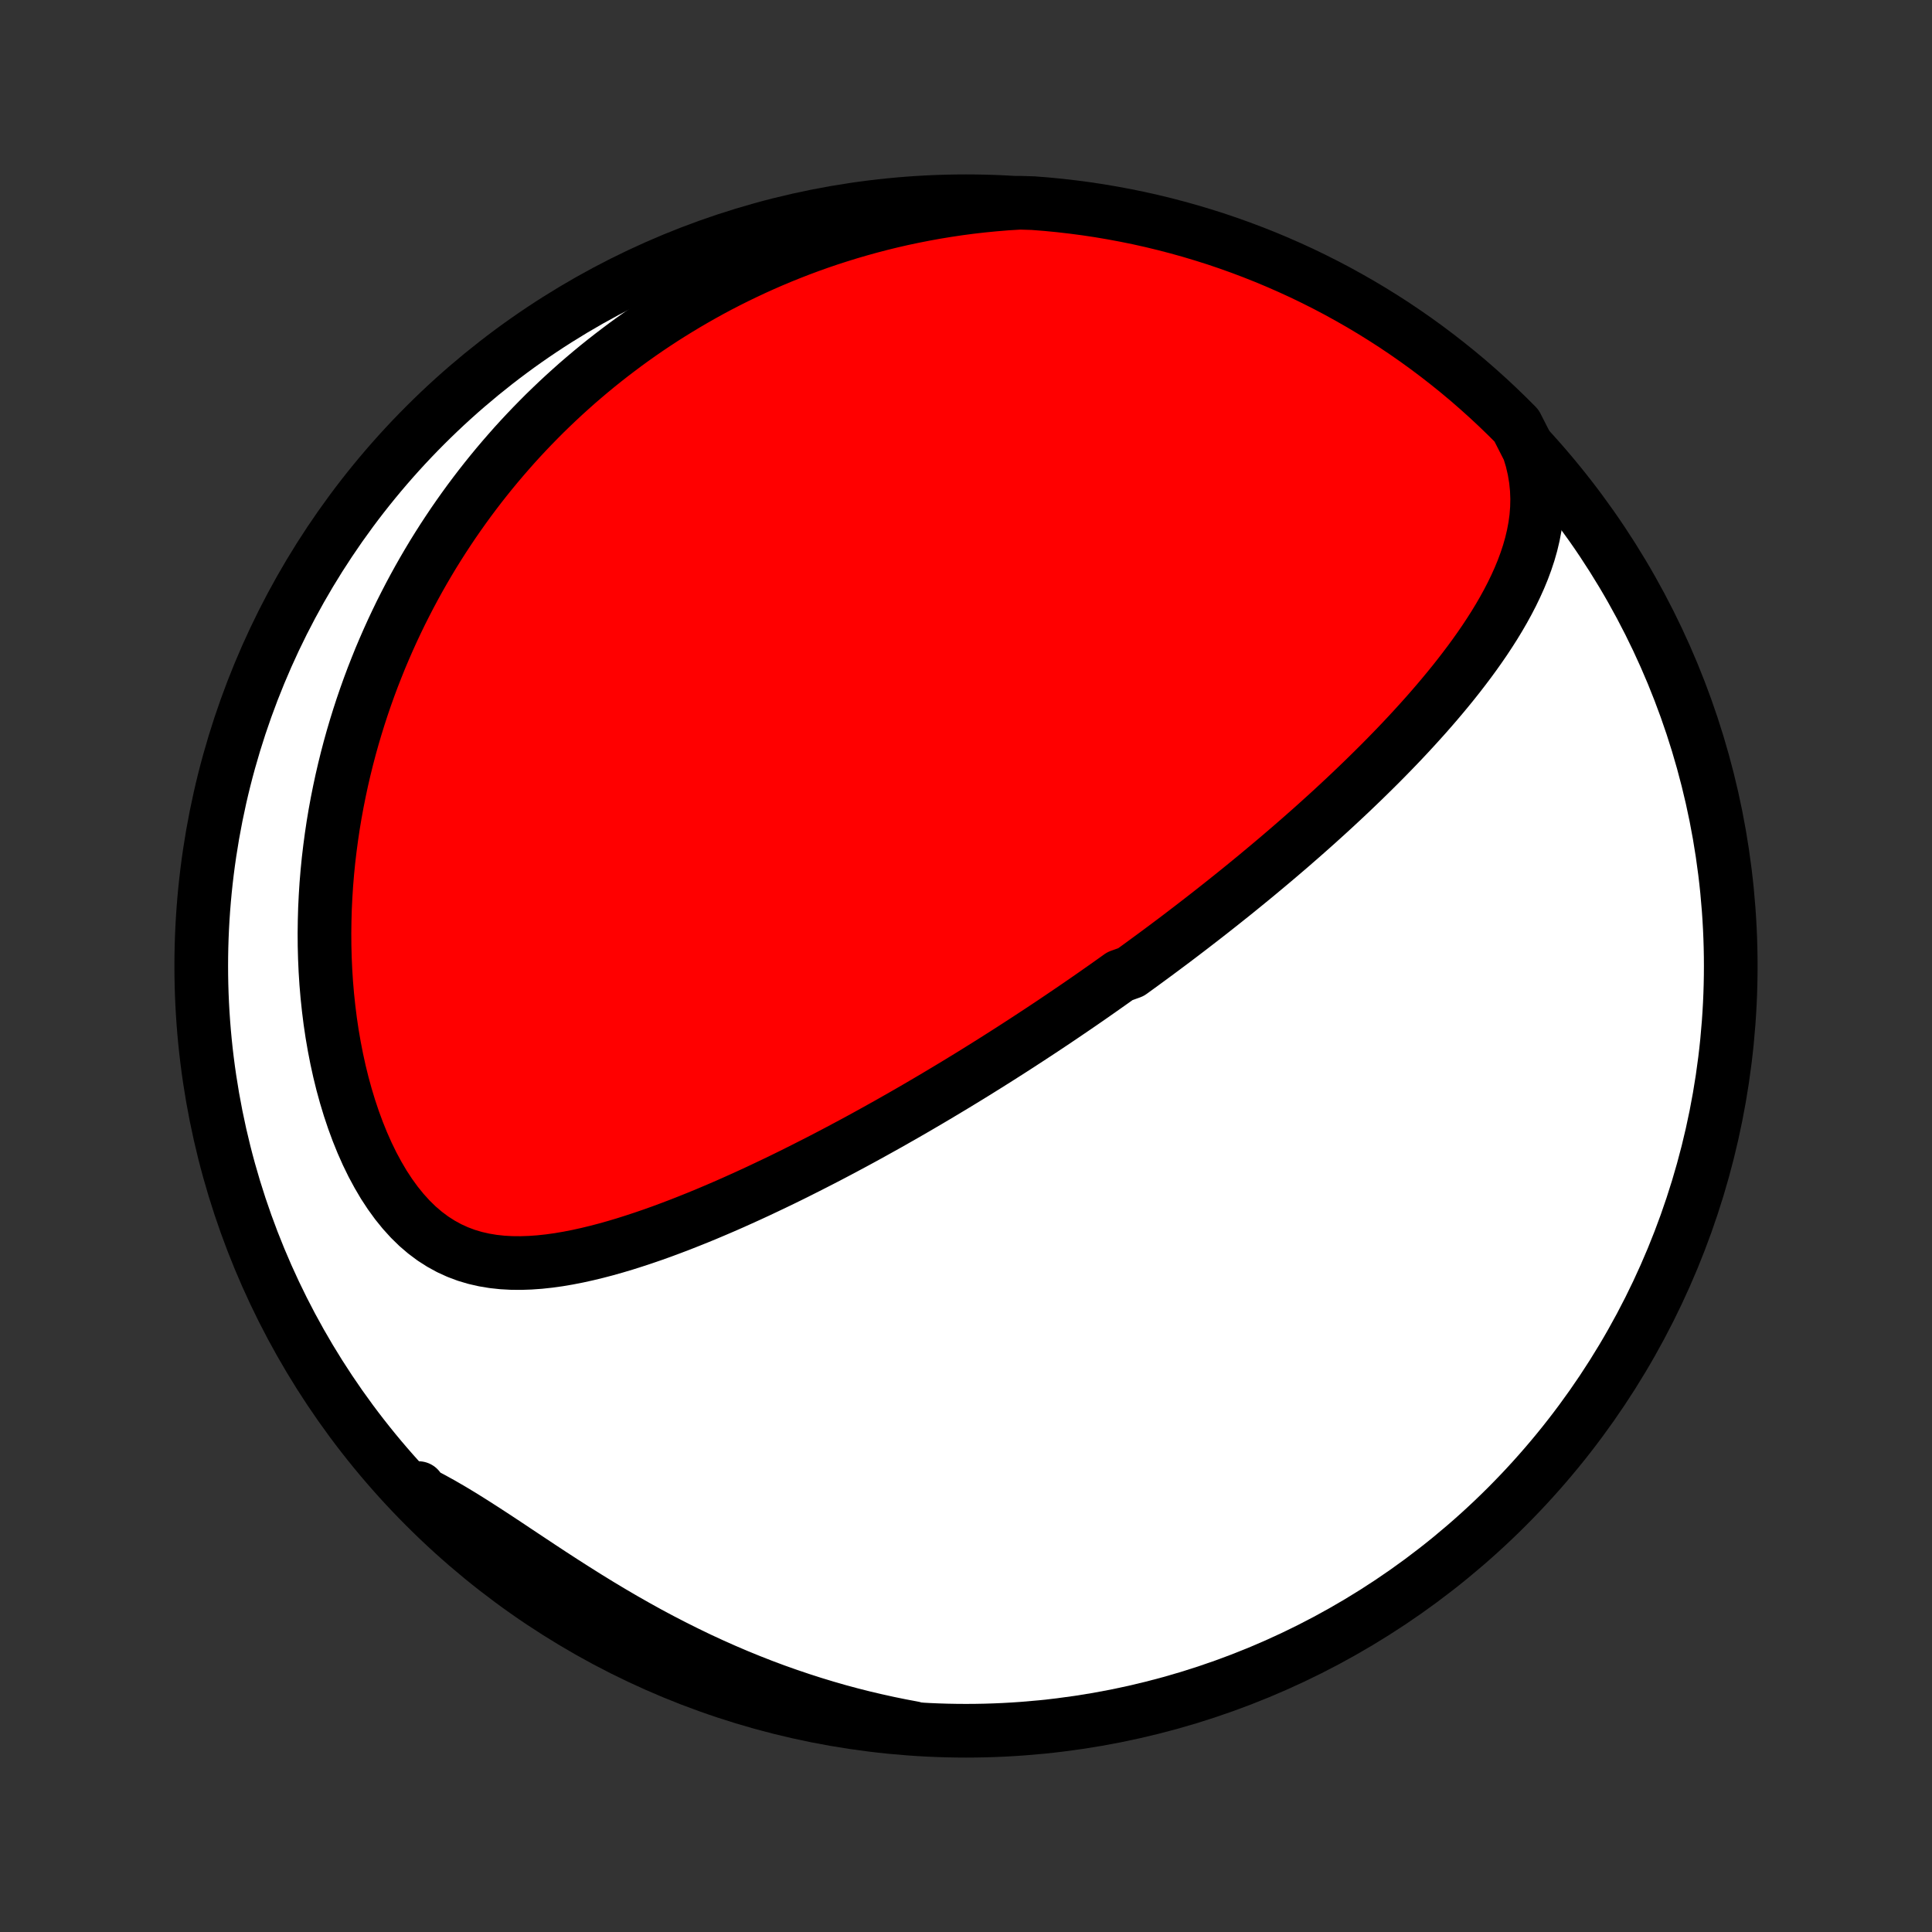 <?xml version="1.0" encoding="utf-8" standalone="no"?>
<!DOCTYPE svg PUBLIC "-//W3C//DTD SVG 1.1//EN"
  "http://www.w3.org/Graphics/SVG/1.1/DTD/svg11.dtd">
<!-- Created with matplotlib (http://matplotlib.org/) -->
<svg height="72pt" version="1.1" viewBox="0 0 72 72" width="72pt" xmlns="http://www.w3.org/2000/svg" xmlns:xlink="http://www.w3.org/1999/xlink">
 <rect x="0" y="0" width="72" height="72" fill="#333333" stroke="none"/>
 <defs>
  <style type="text/css">
*{stroke-linecap:butt;stroke-linejoin:round;}
  </style>
 </defs>
 <g id="figure_1">
  <g id="patch_1">
   <path d="
M0 72
L72 72
L72 0
L0 0
z
" style="fill:none;"/>
  </g>
  <g id="axes_1">
   <g id="PatchCollection_1">
    <defs>
     <path d="
M36 -7.5
C43.558 -7.5 50.808 -10.503 56.153 -15.848
C61.497 -21.192 64.5 -28.442 64.5 -36
C64.5 -43.558 61.497 -50.808 56.153 -56.153
C50.808 -61.497 43.558 -64.5 36 -64.5
C28.442 -64.5 21.192 -61.497 15.848 -56.153
C10.503 -50.808 7.5 -43.558 7.5 -36
C7.5 -28.442 10.503 -21.192 15.848 -15.848
C21.192 -10.503 28.442 -7.5 36 -7.5
z
" id="C0_0_a811fe30f3"/>
     <path d="
M56.975 -55.238
L57.089 -54.863
L57.175 -54.493
L57.236 -54.127
L57.272 -53.767
L57.286 -53.412
L57.278 -53.063
L57.251 -52.719
L57.205 -52.381
L57.142 -52.048
L57.064 -51.72
L56.972 -51.397
L56.867 -51.079
L56.751 -50.766
L56.624 -50.458
L56.487 -50.154
L56.342 -49.854
L56.189 -49.559
L56.029 -49.268
L55.862 -48.98
L55.69 -48.697
L55.512 -48.418
L55.33 -48.142
L55.143 -47.87
L54.953 -47.602
L54.759 -47.337
L54.562 -47.076
L54.363 -46.818
L54.161 -46.563
L53.957 -46.312
L53.752 -46.065
L53.545 -45.82
L53.336 -45.578
L53.127 -45.34
L52.916 -45.105
L52.705 -44.873
L52.493 -44.643
L52.281 -44.417
L52.068 -44.193
L51.855 -43.973
L51.642 -43.755
L51.428 -43.539
L51.215 -43.327
L51.002 -43.117
L50.789 -42.909
L50.576 -42.704
L50.364 -42.501
L50.152 -42.301
L49.94 -42.103
L49.729 -41.907
L49.518 -41.713
L49.307 -41.522
L49.097 -41.332
L48.888 -41.145
L48.678 -40.959
L48.47 -40.776
L48.261 -40.594
L48.054 -40.414
L47.846 -40.236
L47.64 -40.06
L47.433 -39.885
L47.227 -39.712
L47.022 -39.541
L46.817 -39.37
L46.612 -39.202
L46.408 -39.035
L46.204 -38.869
L46 -38.704
L45.796 -38.541
L45.593 -38.379
L45.39 -38.218
L45.188 -38.059
L44.985 -37.9
L44.782 -37.742
L44.58 -37.586
L44.378 -37.43
L44.175 -37.275
L43.973 -37.121
L43.771 -36.968
L43.568 -36.816
L43.366 -36.665
L43.163 -36.514
L42.96 -36.364
L42.757 -36.215
L42.554 -36.066
L42.35 -35.918
L42.146 -35.77
L41.736 -35.623
L41.531 -35.476
L41.325 -35.33
L41.118 -35.184
L40.91 -35.038
L40.703 -34.893
L40.494 -34.748
L40.284 -34.603
L40.074 -34.459
L39.862 -34.315
L39.65 -34.171
L39.437 -34.027
L39.223 -33.883
L39.008 -33.74
L38.791 -33.596
L38.573 -33.453
L38.354 -33.309
L38.134 -33.166
L37.912 -33.022
L37.689 -32.878
L37.465 -32.735
L37.239 -32.591
L37.011 -32.447
L36.782 -32.303
L36.551 -32.159
L36.318 -32.014
L36.084 -31.87
L35.847 -31.725
L35.609 -31.58
L35.368 -31.435
L35.126 -31.29
L34.882 -31.144
L34.635 -30.998
L34.386 -30.852
L34.135 -30.705
L33.882 -30.559
L33.626 -30.412
L33.367 -30.265
L33.107 -30.117
L32.843 -29.97
L32.577 -29.822
L32.309 -29.674
L32.038 -29.526
L31.764 -29.378
L31.487 -29.23
L31.207 -29.081
L30.925 -28.933
L30.64 -28.785
L30.351 -28.637
L30.06 -28.489
L29.766 -28.341
L29.469 -28.193
L29.169 -28.046
L28.866 -27.9
L28.559 -27.754
L28.25 -27.608
L27.938 -27.464
L27.623 -27.321
L27.305 -27.178
L26.984 -27.037
L26.66 -26.898
L26.334 -26.76
L26.004 -26.624
L25.672 -26.491
L25.337 -26.359
L25 -26.231
L24.661 -26.105
L24.319 -25.983
L23.975 -25.865
L23.629 -25.751
L23.282 -25.641
L22.933 -25.537
L22.582 -25.438
L22.23 -25.346
L21.878 -25.261
L21.524 -25.183
L21.171 -25.114
L20.817 -25.054
L20.464 -25.005
L20.111 -24.967
L19.76 -24.942
L19.41 -24.93
L19.063 -24.933
L18.718 -24.952
L18.377 -24.989
L18.039 -25.045
L17.706 -25.121
L17.379 -25.218
L17.057 -25.339
L16.741 -25.483
L16.434 -25.651
L16.134 -25.843
L15.842 -26.061
L15.56 -26.302
L15.288 -26.568
L15.026 -26.857
L14.774 -27.168
L14.534 -27.499
L14.304 -27.849
L14.087 -28.218
L13.88 -28.602
L13.686 -29
L13.503 -29.412
L13.332 -29.835
L13.173 -30.267
L13.025 -30.709
L12.889 -31.158
L12.764 -31.613
L12.651 -32.072
L12.549 -32.536
L12.458 -33.003
L12.377 -33.472
L12.307 -33.943
L12.248 -34.415
L12.198 -34.886
L12.158 -35.357
L12.128 -35.827
L12.107 -36.295
L12.095 -36.762
L12.092 -37.226
L12.098 -37.687
L12.111 -38.145
L12.133 -38.6
L12.162 -39.051
L12.199 -39.498
L12.243 -39.941
L12.295 -40.38
L12.353 -40.815
L12.417 -41.245
L12.488 -41.67
L12.565 -42.09
L12.648 -42.506
L12.736 -42.917
L12.83 -43.323
L12.929 -43.724
L13.033 -44.121
L13.142 -44.512
L13.256 -44.898
L13.374 -45.279
L13.497 -45.656
L13.624 -46.027
L13.755 -46.394
L13.89 -46.755
L14.03 -47.112
L14.172 -47.465
L14.319 -47.812
L14.469 -48.155
L14.622 -48.493
L14.779 -48.827
L14.938 -49.156
L15.102 -49.481
L15.268 -49.802
L15.437 -50.118
L15.609 -50.43
L15.784 -50.738
L15.962 -51.042
L16.142 -51.342
L16.326 -51.638
L16.512 -51.93
L16.701 -52.218
L16.892 -52.503
L17.086 -52.783
L17.283 -53.061
L17.482 -53.335
L17.684 -53.605
L17.888 -53.872
L18.095 -54.135
L18.304 -54.395
L18.516 -54.652
L18.731 -54.906
L18.948 -55.156
L19.167 -55.404
L19.389 -55.648
L19.614 -55.889
L19.842 -56.128
L20.072 -56.363
L20.304 -56.596
L20.54 -56.825
L20.778 -57.052
L21.019 -57.276
L21.263 -57.497
L21.509 -57.716
L21.759 -57.931
L22.011 -58.144
L22.267 -58.355
L22.525 -58.562
L22.787 -58.767
L23.052 -58.969
L23.319 -59.169
L23.591 -59.366
L23.865 -59.56
L24.143 -59.752
L24.424 -59.94
L24.709 -60.127
L24.998 -60.31
L25.29 -60.49
L25.586 -60.668
L25.886 -60.843
L26.189 -61.015
L26.497 -61.185
L26.808 -61.351
L27.124 -61.514
L27.444 -61.674
L27.769 -61.831
L28.097 -61.985
L28.431 -62.136
L28.768 -62.283
L29.111 -62.427
L29.458 -62.567
L29.81 -62.704
L30.167 -62.837
L30.529 -62.966
L30.896 -63.091
L31.268 -63.211
L31.645 -63.328
L32.028 -63.44
L32.416 -63.548
L32.81 -63.651
L33.209 -63.749
L33.613 -63.842
L34.024 -63.929
L34.44 -64.011
L34.861 -64.088
L35.288 -64.158
L35.722 -64.223
L36.161 -64.281
L36.605 -64.332
L37.056 -64.376
L37.512 -64.414
L38.009 -64.444
L38.505 -64.429
L39 -64.39
L39.494 -64.342
L39.987 -64.285
L40.479 -64.22
L40.97 -64.146
L41.459 -64.063
L41.946 -63.972
L42.432 -63.873
L42.915 -63.765
L43.397 -63.648
L43.876 -63.523
L44.353 -63.39
L44.827 -63.248
L45.299 -63.099
L45.768 -62.94
L46.233 -62.774
L46.696 -62.599
L47.155 -62.417
L47.611 -62.226
L48.064 -62.027
L48.513 -61.821
L48.958 -61.606
L49.399 -61.384
L49.836 -61.154
L50.268 -60.916
L50.697 -60.671
L51.121 -60.418
L51.54 -60.158
L51.955 -59.891
L52.364 -59.616
L52.769 -59.334
L53.169 -59.044
L53.563 -58.748
L53.952 -58.445
L54.336 -58.135
L54.714 -57.819
L55.086 -57.495
L55.453 -57.165
L55.813 -56.829
L56.168 -56.486
L56.516 -56.138
z
" id="C0_1_c9413a22c0"/>
     <path d="
M34.031 -7.602
L33.573 -7.688
L33.113 -7.782
L32.651 -7.884
L32.186 -7.993
L31.72 -8.111
L31.252 -8.237
L30.783 -8.372
L30.312 -8.515
L29.84 -8.667
L29.367 -8.827
L28.893 -8.995
L28.419 -9.172
L27.945 -9.358
L27.47 -9.552
L26.996 -9.755
L26.522 -9.966
L26.049 -10.185
L25.578 -10.413
L25.108 -10.648
L24.639 -10.89
L24.173 -11.139
L23.709 -11.396
L23.248 -11.658
L22.79 -11.926
L22.335 -12.199
L21.885 -12.476
L21.438 -12.757
L20.995 -13.04
L20.557 -13.324
L20.124 -13.609
L19.696 -13.893
L19.273 -14.174
L18.856 -14.452
L18.444 -14.724
L18.037 -14.989
L17.636 -15.246
L17.24 -15.494
L16.849 -15.73
L16.463 -15.954
L16.082 -16.164
L15.707 -16.361
L15.595 -16.543
L15.945 -16.104
L16.301 -15.751
L16.664 -15.404
L17.032 -15.063
L17.406 -14.729
L17.786 -14.401
L18.171 -14.08
L18.562 -13.765
L18.958 -13.457
L19.359 -13.156
L19.766 -12.863
L20.177 -12.576
L20.593 -12.296
L21.014 -12.023
L21.439 -11.758
L21.869 -11.5
L22.303 -11.25
L22.741 -11.007
L23.184 -10.772
L23.63 -10.544
L24.08 -10.325
L24.534 -10.113
L24.991 -9.908
L25.451 -9.712
L25.915 -9.524
L26.382 -9.344
L26.851 -9.172
L27.324 -9.008
L27.799 -8.853
L28.276 -8.705
L28.756 -8.566
L29.239 -8.436
L29.723 -8.314
L30.209 -8.2
L30.697 -8.095
L31.186 -7.998
L31.677 -7.909
L32.17 -7.83
L32.663 -7.759
L33.158 -7.696
z
" id="C0_2_efe38bfe45"/>
    </defs>
    <g clip-path="url(#p1bffca34e9)">
     <use style="fill:#ffffff;stroke:#000000;stroke-width:2.0;" x="0.0" xlink:href="#C0_0_a811fe30f3" y="72.0"/>
    </g>
    <g clip-path="url(#p1bffca34e9)">
     <use style="fill:#ff0000;stroke:#000000;stroke-width:2.0;" x="0.0" xlink:href="#C0_1_c9413a22c0" y="72.0"/>
    </g>
    <g clip-path="url(#p1bffca34e9)">
     <use style="fill:#ff0000;stroke:#000000;stroke-width:2.0;" x="0.0" xlink:href="#C0_2_efe38bfe45" y="72.0"/>
    </g>
   </g>
  </g>
 </g>
 <defs>
  <clipPath id="p1bffca34e9">
   <rect height="72.0" width="72.0" x="0.0" y="0.0"/>
  </clipPath>
 </defs>
</svg>
